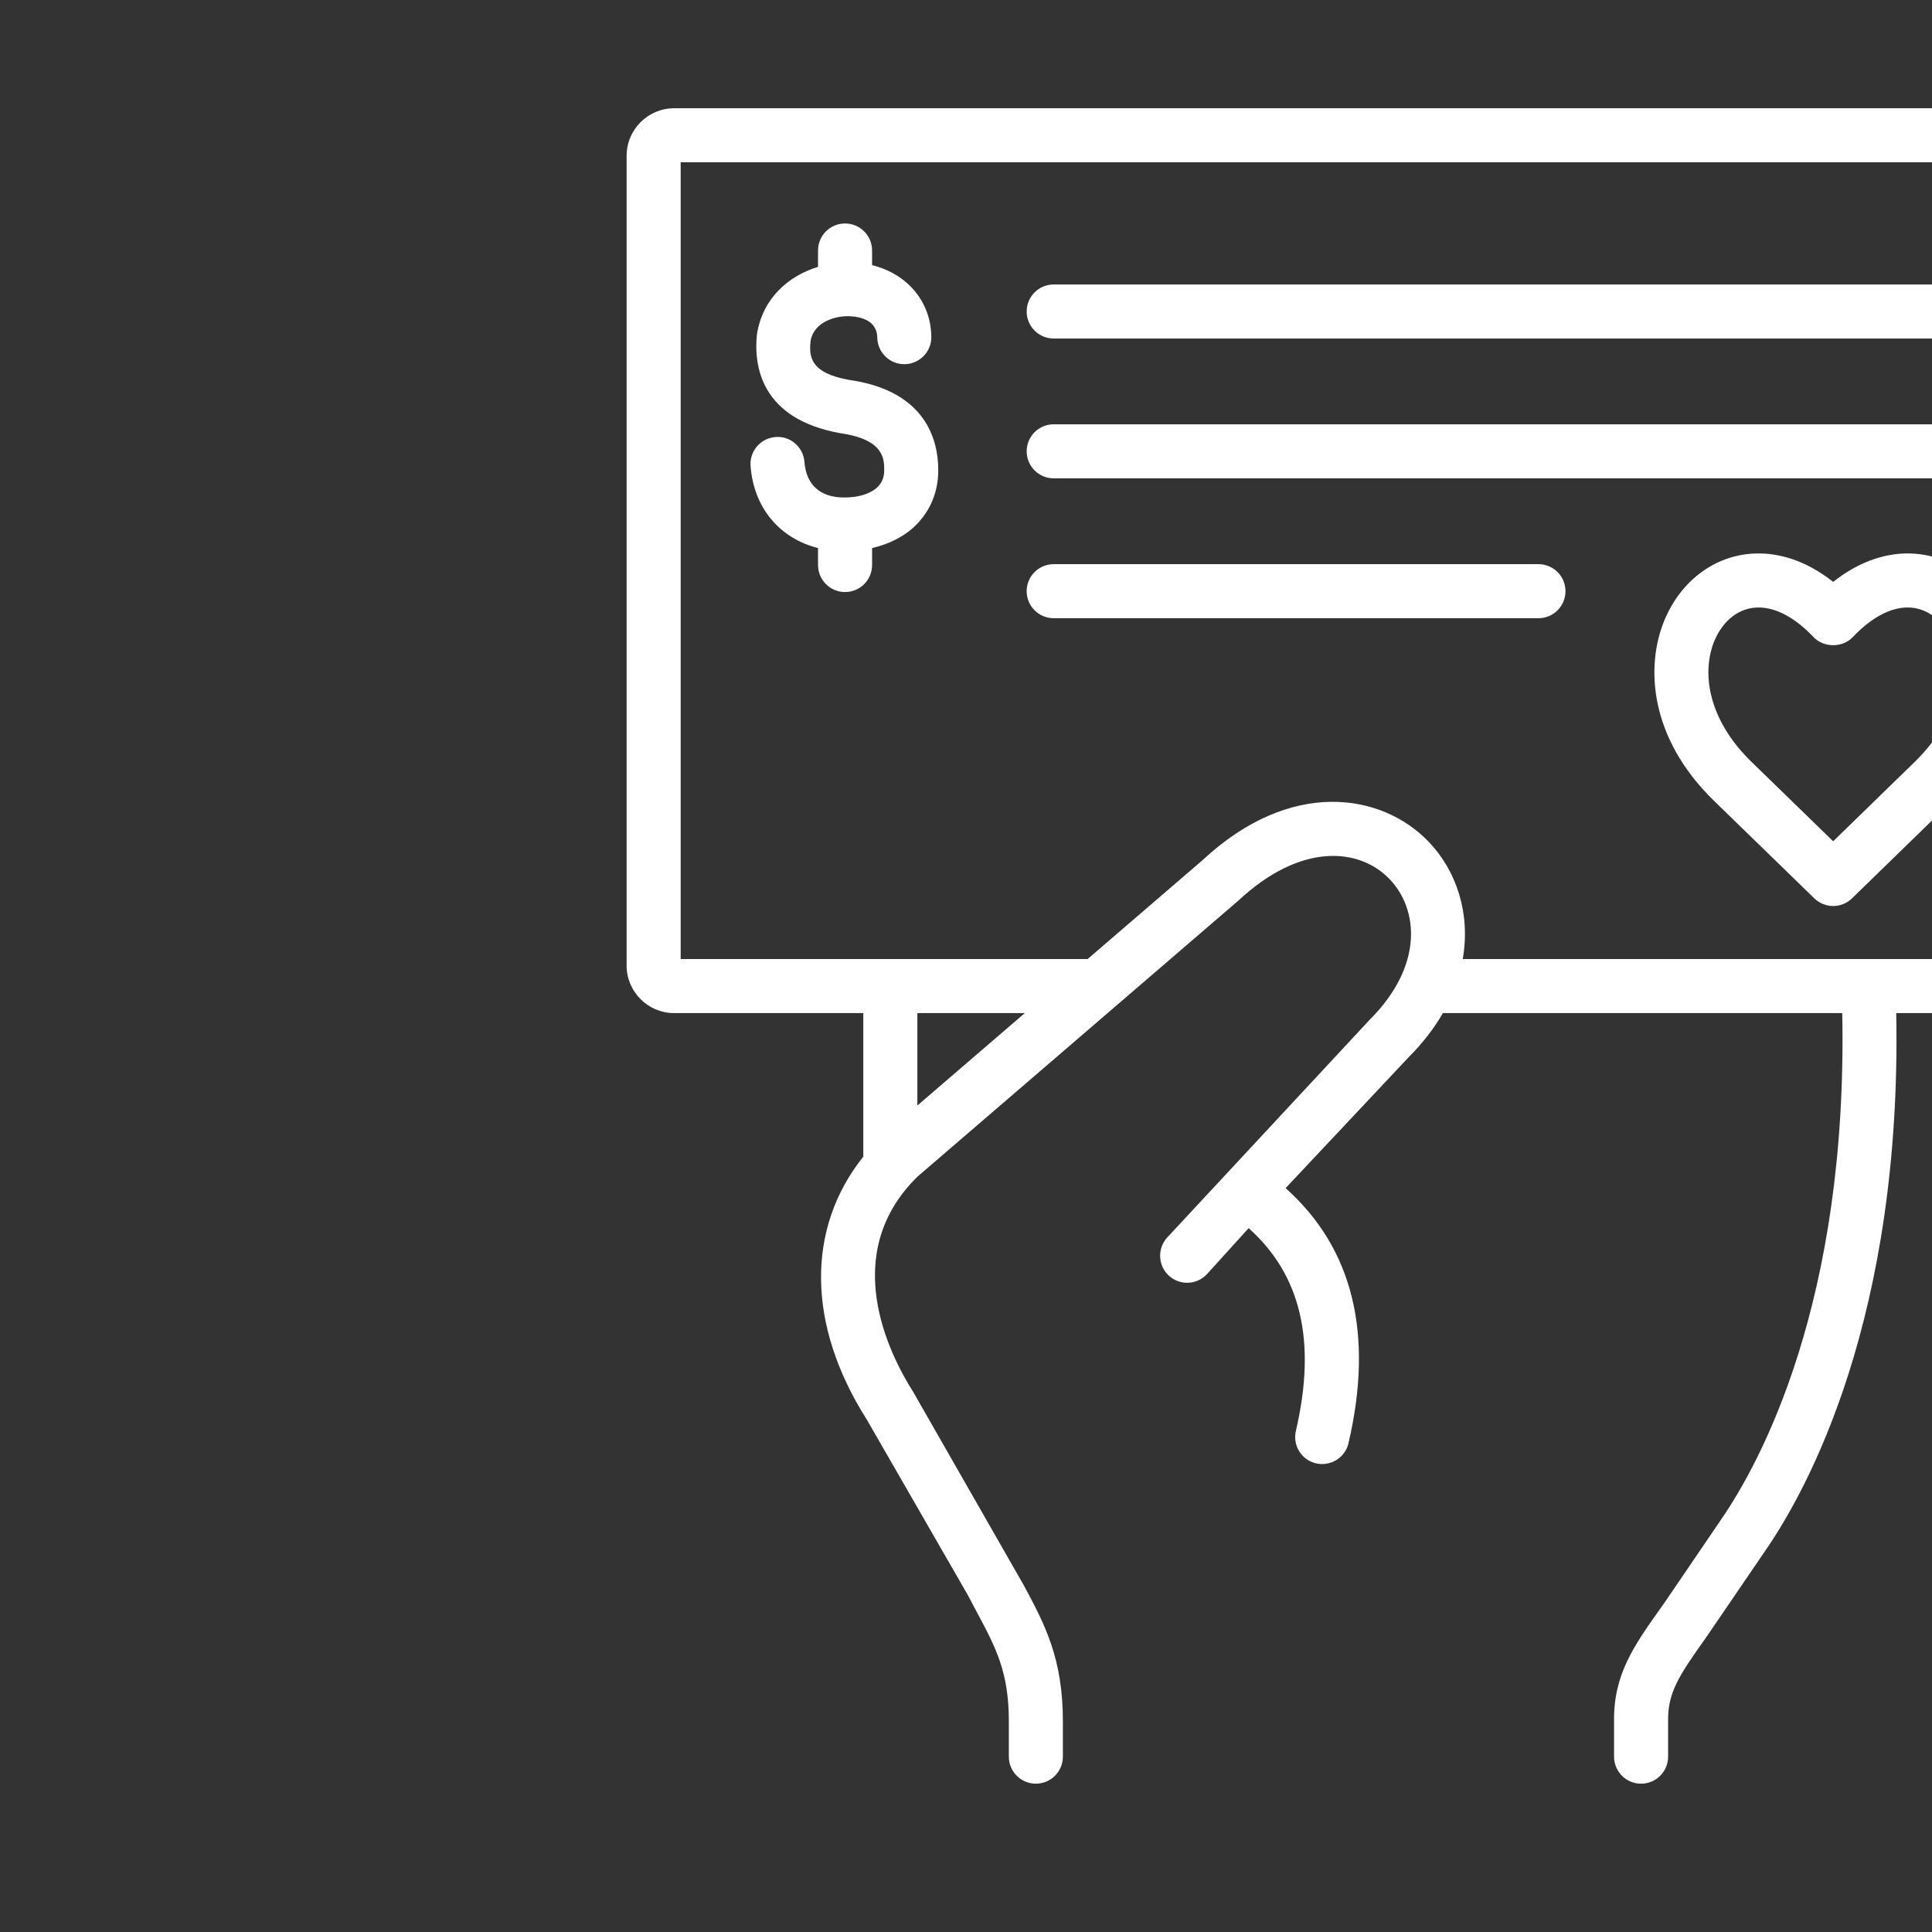 <svg xmlns="http://www.w3.org/2000/svg" xmlns:xlink="http://www.w3.org/1999/xlink" width="1080" zoomAndPan="magnify" viewBox="0 0 810 810" height="1080" preserveAspectRatio="xMidYMid meet" version="1.0"><rect x="0" y="0" width="810" height="810" fill="#333333" stroke="none"/><defs><clipPath id="eb8e27de62"><path d="M 262.492 45.383 L 810 45.383 L 810 748 L 262.492 748 Z M 262.492 45.383 " clip-rule="nonzero"/></clipPath></defs><g clip-path="url(#eb8e27de62)"><path fill="#ffffff" d="M 890.344 45.383 L 282.652 45.383 C 271.656 45.383 262.715 54.324 262.715 65.309 L 262.715 404.82 C 262.715 415.809 271.656 424.746 282.652 424.746 L 361.949 424.746 L 361.949 484.691 C 361.949 484.746 362.016 484.781 362.016 484.836 C 337.898 514.984 338.215 555.555 363.465 595.266 L 405.773 668.75 L 409.336 675.488 C 417.547 690.824 422.957 700.949 422.957 721.648 L 422.957 736.484 C 422.957 742.746 428.035 747.816 434.289 747.816 C 440.539 747.816 445.617 742.75 445.617 736.484 L 445.617 721.648 C 445.617 695.27 438.062 681.152 429.32 664.801 L 382.84 583.535 C 372.43 567.137 351.793 525.473 384.699 493.273 L 519.27 377.516 C 545.445 353.105 569.941 355.418 582.578 368.562 C 594.582 381.023 597.137 404.754 574.113 427.68 L 489.316 518.871 C 485.125 523.504 485.48 530.672 490.105 534.879 C 492.273 536.836 494.992 537.812 497.715 537.812 C 500.793 537.812 503.867 536.562 506.113 534.094 L 523.496 514.91 C 545.469 534.516 552.043 562.387 543.301 599.926 C 541.887 606.012 545.668 612.105 551.754 613.523 C 557.871 614.906 563.945 611.156 565.363 605.059 C 576.051 559.199 567.176 523.297 538.996 498.125 L 590.367 443.469 C 596.473 437.383 601.273 431.102 604.926 424.75 L 772.371 424.75 C 774.758 545.887 737.961 613.336 721.562 637.102 L 697.82 671.984 L 696.879 673.293 C 685.016 689.965 676.441 702.004 676.699 721.695 L 676.699 736.488 C 676.699 742.75 681.777 747.82 688.027 747.82 C 694.277 747.82 699.359 742.754 699.359 736.488 L 699.359 721.555 C 699.203 709.594 703.859 702.566 715.344 686.426 L 740.262 649.914 C 757.852 624.41 797.418 552.219 795.004 424.75 L 890.344 424.75 C 901.332 424.75 910.27 415.809 910.27 404.824 L 910.27 65.309 C 910.273 54.324 901.332 45.383 890.344 45.383 Z M 384.609 463.492 L 384.609 424.746 L 429.652 424.746 Z M 887.613 402.086 L 613.27 402.086 C 616.602 382.914 610.605 364.988 598.91 352.84 C 579.215 332.406 541.086 326.223 504.156 360.641 L 455.984 402.086 L 285.375 402.086 L 285.375 68.043 L 887.613 68.043 Z M 887.613 402.086 " fill-opacity="1" fill-rule="nonzero"/></g><path fill="#ffffff" d="M 354.062 208.578 C 354.016 208.566 353.949 208.566 353.906 208.578 C 343.906 208.578 337.996 203.289 337.266 193.664 C 336.789 187.426 331.312 182.676 325.117 183.23 C 318.879 183.707 314.199 189.148 314.676 195.391 C 316.023 213.047 327.012 225.77 342.965 229.777 L 342.965 236.891 C 342.965 243.152 348.043 248.219 354.293 248.219 C 360.547 248.219 365.625 243.152 365.625 236.891 L 365.625 229.777 C 372.859 228.082 379.246 224.895 384.023 220.141 C 390.129 214.031 393.371 206.078 393.371 197.172 C 393.406 185 388.559 163.879 355.988 159.277 C 339.812 156.398 339.148 149.707 339.824 143.09 C 341.129 134.672 350.953 132.113 356.961 132.625 C 360.965 132.898 367.703 134.426 367.801 141.508 C 367.891 147.715 372.938 152.684 379.133 152.684 C 379.176 152.684 379.242 152.684 379.285 152.684 C 385.547 152.594 390.551 147.449 390.461 141.199 C 390.262 126.406 380.352 114.82 365.625 111.16 L 365.625 105.02 C 365.625 98.758 360.547 93.688 354.293 93.688 C 348.043 93.688 342.965 98.754 342.965 105.02 L 342.965 111.879 C 330.594 115.652 319.707 125.023 317.352 140.18 C 316.004 153.09 318.723 175.652 352.426 181.648 C 370.758 184.246 370.723 192.613 370.711 197.137 C 370.711 200.016 369.84 202.281 368.012 204.098 C 365.16 206.949 360.102 208.578 354.062 208.578 Z M 354.062 208.578 " fill-opacity="1" fill-rule="nonzero"/><path fill="#ffffff" d="M 768.562 243.961 C 756.352 234.301 745.129 232.031 737.297 232.031 C 719.969 232.031 704.789 242.898 697.676 260.398 C 689.941 279.453 691.383 309.258 718.629 335.77 L 760.664 376.641 C 762.863 378.777 765.707 379.848 768.562 379.848 C 771.418 379.848 774.273 378.777 776.465 376.641 L 818.453 335.77 C 845.703 309.262 847.141 279.453 839.395 260.398 C 832.293 242.898 817.125 232.031 799.809 232.031 C 791.977 232.031 780.758 234.301 768.562 243.961 Z M 818.406 268.922 C 823.375 281.148 821.848 300.863 802.652 319.527 L 768.562 352.711 L 734.43 319.527 C 715.234 300.863 713.707 281.148 718.664 268.934 C 722.297 260.016 729.254 254.691 737.297 254.691 C 744.645 254.691 752.633 258.984 760.355 267.117 C 764.625 271.633 772.504 271.633 776.773 267.117 C 784.496 258.984 792.465 254.691 799.809 254.691 C 807.84 254.691 814.789 260.012 818.406 268.922 Z M 818.406 268.922 " fill-opacity="1" fill-rule="nonzero"/><path fill="#ffffff" d="M 441.766 141.926 L 813.75 141.926 C 820.012 141.926 825.078 136.859 825.078 130.598 C 825.078 124.336 820.012 119.27 813.75 119.27 L 441.766 119.27 C 435.516 119.27 430.434 124.336 430.434 130.598 C 430.434 136.859 435.516 141.926 441.766 141.926 Z M 441.766 141.926 " fill-opacity="1" fill-rule="nonzero"/><path fill="#ffffff" d="M 441.766 200.547 L 813.75 200.547 C 820.012 200.547 825.078 195.48 825.078 189.215 C 825.078 182.953 820.012 177.887 813.75 177.887 L 441.766 177.887 C 435.516 177.887 430.434 182.953 430.434 189.215 C 430.434 195.477 435.516 200.547 441.766 200.547 Z M 441.766 200.547 " fill-opacity="1" fill-rule="nonzero"/><path fill="#ffffff" d="M 441.766 259.184 L 645 259.184 C 651.262 259.184 656.332 254.117 656.332 247.855 C 656.332 241.594 651.266 236.527 645 236.527 L 441.766 236.527 C 435.516 236.527 430.434 241.594 430.434 247.855 C 430.434 254.117 435.516 259.184 441.766 259.184 Z M 441.766 259.184 " fill-opacity="1" fill-rule="nonzero"/></svg>